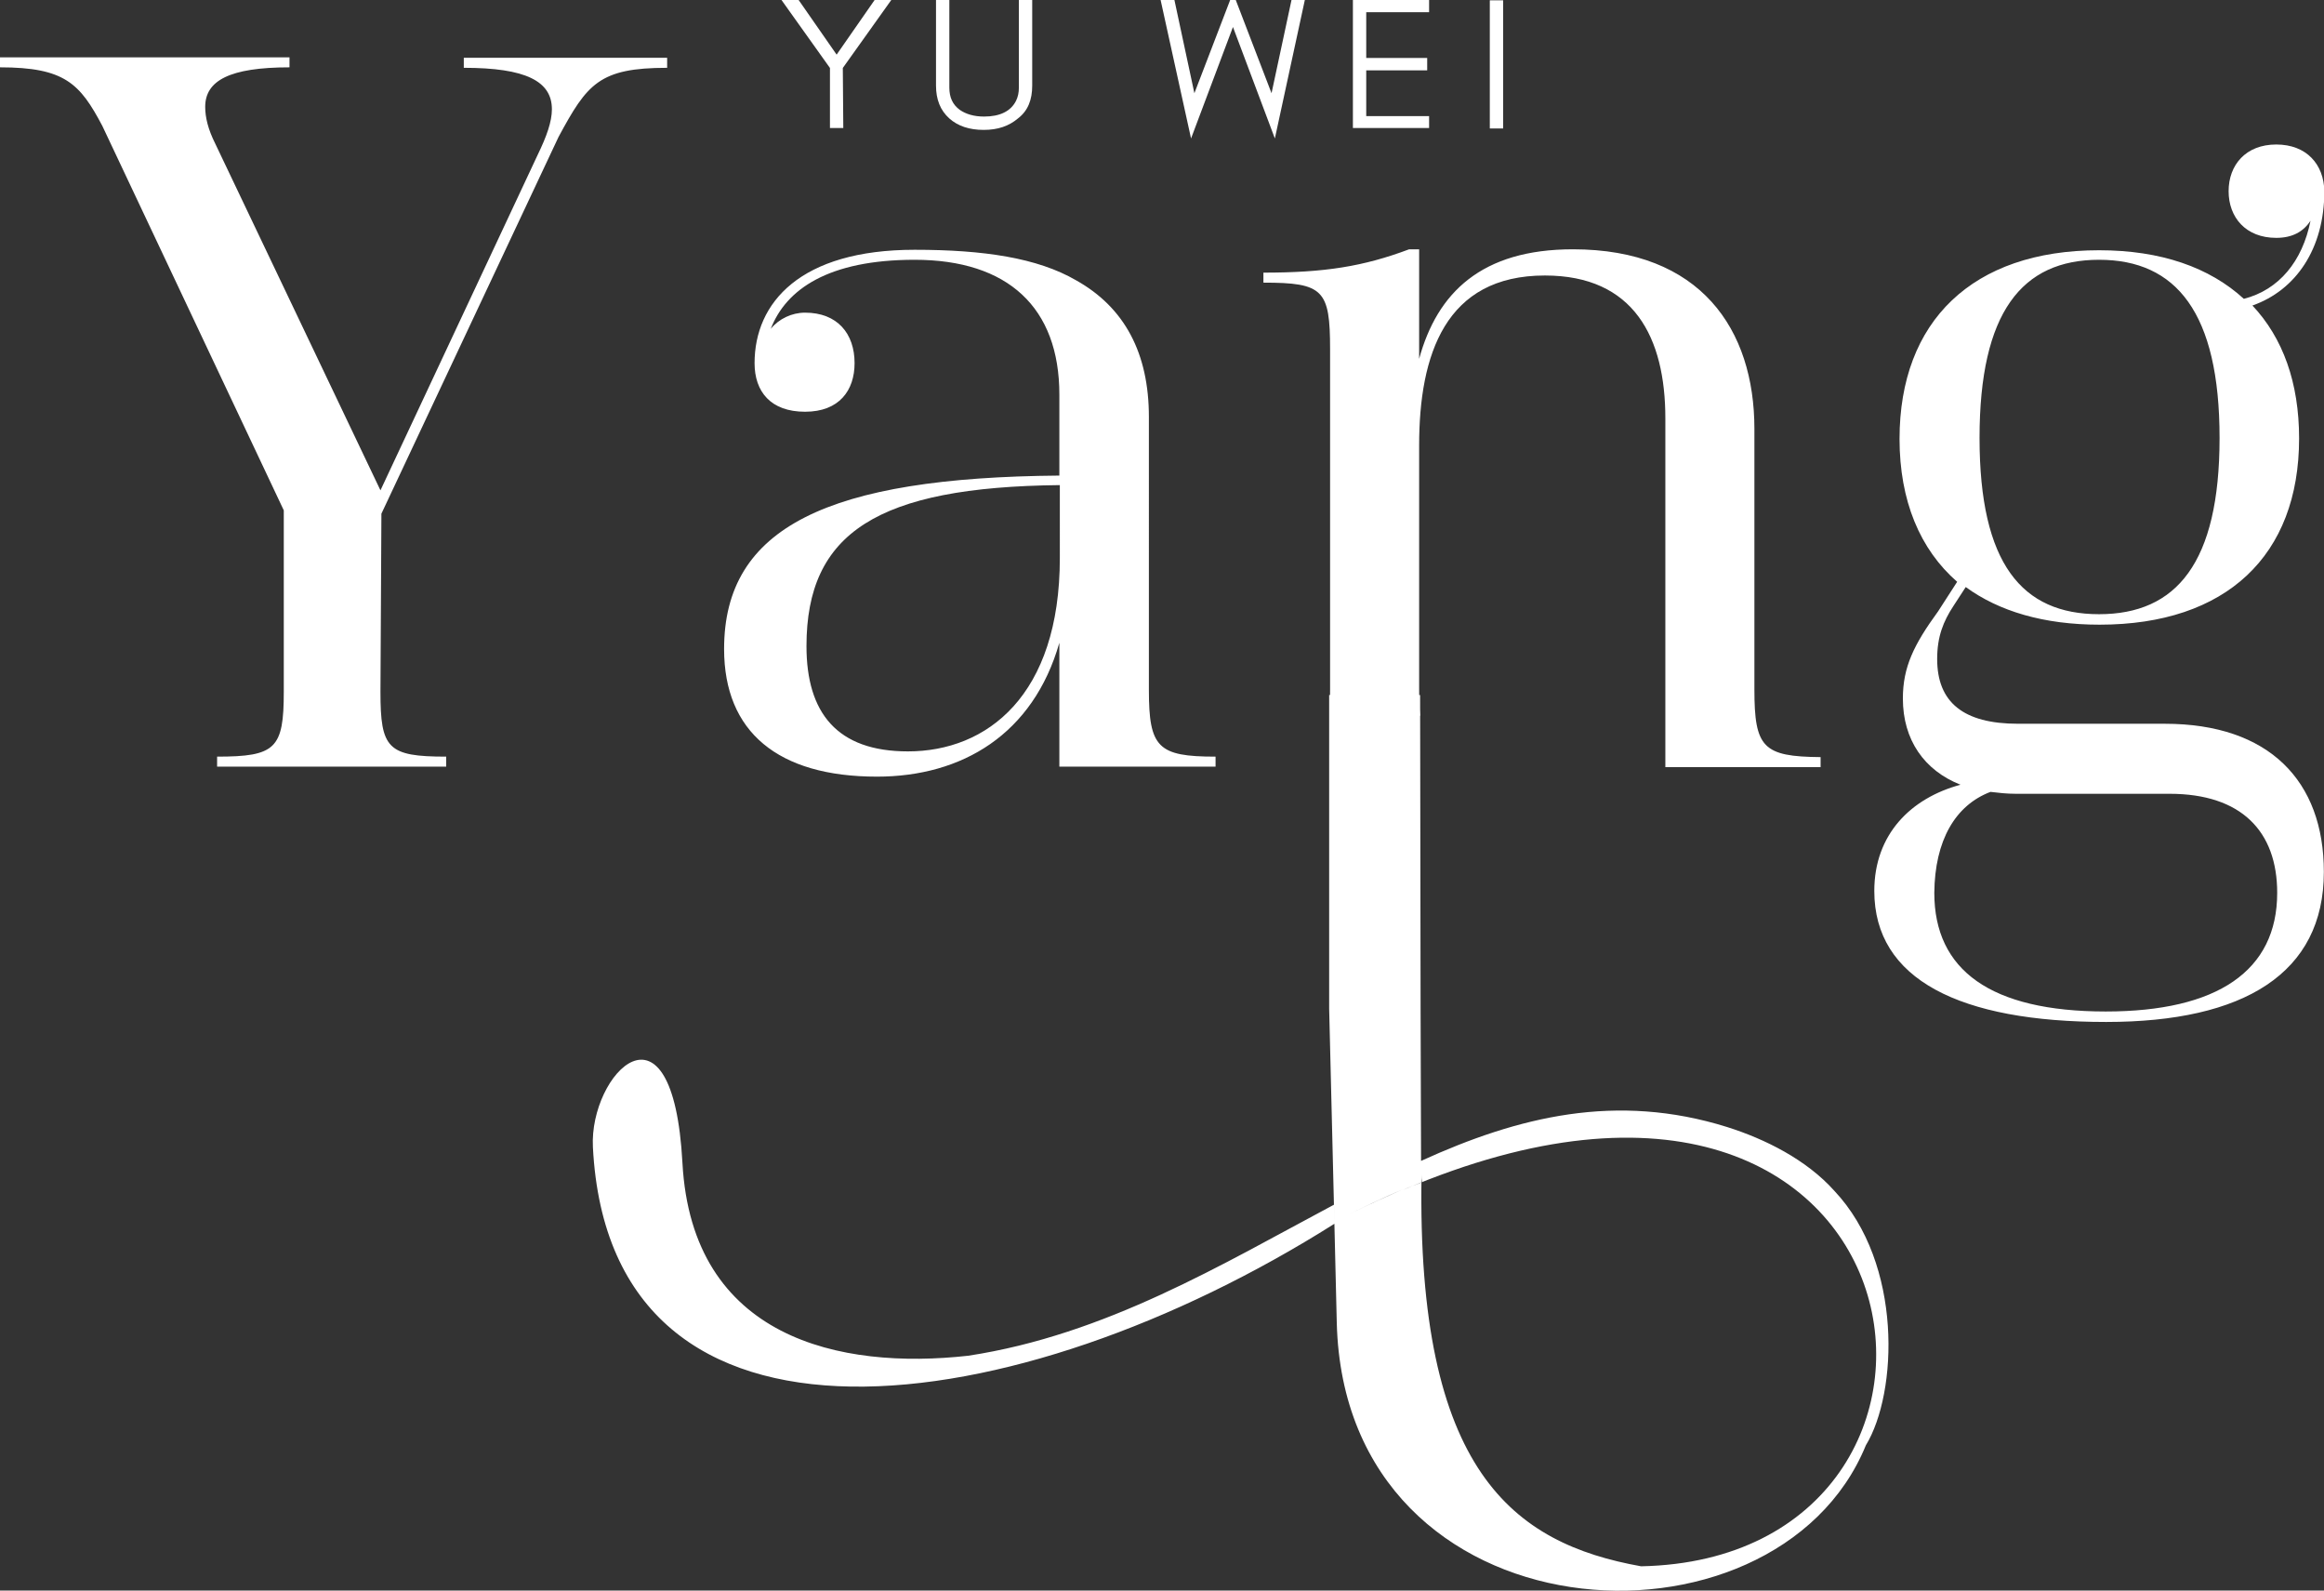 <?xml version="1.0" encoding="utf-8"?>
<!-- Generator: Adobe Illustrator 23.0.2, SVG Export Plug-In . SVG Version: 6.00 Build 0)  -->
<svg version="1.1" id="圖層_1" xmlns="http://www.w3.org/2000/svg" xmlns:xlink="http://www.w3.org/1999/xlink" x="0px" y="0px"
	 viewBox="0 0 488 333.9" style="enable-background:new 0 0 488 333.9;" xml:space="preserve">
<rect x="0" y="0" width="488" height="333.9" fill="#333333" stroke="none"/>
<style type="text/css">
	.st0{fill:#FFFFFF;}
	.st1{fill-rule:evenodd;clip-rule:evenodd;fill:#FFFFFF;}
</style>
<g>
	<g transform="translate(176.4, 132.068)">
	</g>
</g>
<g>
	<g>
		<g transform="translate(49.689, 206.534)">
			<g>
				<path class="st0" d="M-49.7-194.5v2.1c13.6,0,16.8,3.4,21.5,12.3L9.9-99.4v38.1c0,11.9-1.7,13.6-14,13.6v2.1H44v-2.1
					c-12.3,0-13.8-1.7-13.8-13.6l0.2-37.4l37.2-79.1c6-11.1,8.5-14.5,22.8-14.5v-2.1H47.7v2.1c13,0,18.5,2.8,18.5,8.7
					c0,2.6-1.1,5.7-3,9.6l-33,70.4l-34.7-72.8c-1.5-3-2.1-5.5-2.1-7.7c0-5.5,5.1-8.3,17.7-8.3v-2.1H-49.7z"/>
			</g>
		</g>
	</g>
	<g>
		<g transform="translate(129.347, 206.534)">
			<g>
				<path class="st0" d="M62.7-154.1c-24,0-33.6,11.1-33.6,23.8c0,6,3.4,10.2,10.6,10.2s10.4-4.5,10.4-10.2
					c0-6.2-3.6-10.6-10.4-10.6c-2.8,0-5.5,1.3-7.2,3.4c3.2-8.3,12.1-14.5,30.2-14.5c19.6,0,30.4,10,30.4,28.3v17
					c-48.5,0.4-70.4,10.8-70.4,36.4c0,17.4,11.3,26.8,32.1,26.8c17.9,0,32.8-8.9,38.3-28.1v26h32.8v-2.1c-12.1,0-14-1.9-14-14V-119
					c0-13.4-5.1-23-15.3-28.7C88.5-152.4,77.2-154.1,62.7-154.1z M93.2-89.4c0,28.9-15.3,40.6-31.9,40.6C46.4-48.8,40-56.9,40-70.9
					c0-23.8,14.9-33.4,53.2-33.8V-89.4z"/>
			</g>
		</g>
	</g>
	<g>
		<g transform="translate(195.295, 206.534)">
			<g>
				<path class="st0" d="M173.1-61.8v-54.7c0-20.9-11.3-37.7-38.1-37.7c-19.2,0-28.5,9.1-32.3,23v-23h-2.1
					c-9.6,3.6-17.7,4.9-30.6,4.9v2.1c12.6,0,14,1.5,14,14v71.3c0,1.2,0,2.3-0.1,3.3c0.5-0.1,1.1-0.2,1.7-0.2c2.7,0,4.5,1.3,5.6,3.1
					c0.5-0.1,1-0.2,1.6-0.2c0.9,0,1.7,0.2,2.4,0.4c0.9-0.5,2.1-0.9,3.4-0.9c0.8,0,1.5,0.1,2.1,0.4c0.6-0.2,1.2-0.3,1.9-0.3
					c0.1,0,0.2,0,0.3,0c-0.2-1.6-0.2-3.4-0.2-5.6V-113c0-19.1,5.5-35.7,26.4-35.7c18.7,0,25.3,13,25.3,30v73.2H187v-2.1
					C174.9-47.7,173.1-49.6,173.1-61.8z"/>
			</g>
		</g>
	</g>
	<g>
		<g transform="translate(265.971, 206.534)">
			<g>
				<path class="st0" d="M212-176.2c-6.4,0-10,4.3-10,9.8s3.6,9.8,10,9.8c3.4,0,5.7-1.3,7.2-3.6c-1.7,8.5-6.6,14.5-14,16.4
					c-7.2-6.6-17.4-10.2-30.4-10.2c-26.6,0-41.9,14.9-41.9,39.6c0,13,4.3,23.2,12.1,30l-4,6.2c-5.1,7-7.4,11.7-7.4,18.3
					c0,8.7,4.5,15.1,12.1,18.1c-10.4,2.8-18.1,10.4-18.1,22.3c0,18.6,18,27.5,48.7,27.5C205.2,8,222-2.2,222-23.5
					c0-19.1-11.5-31.1-33.4-31.1h-30.8c-11.5,0-17-4.5-17-13.6c0-4.7,1.3-7.9,3.4-11.1l2.6-4c7,5.1,16.4,7.9,28.1,7.9
					c26.6,0,41.9-14.5,41.9-39.1c0-11.7-3.4-21.1-9.8-27.9c9.1-3.2,15.1-11.9,15.1-24C222-172,218.4-176.2,212-176.2z M174.8-152
					c16.2,0,25.3,11.1,25.3,37.4s-9.1,37-25.3,37s-25.1-10.6-25.1-37S158.6-152,174.8-152z M152-40.3c1.7,0.2,3.4,0.4,5.3,0.4h32.3
					c15.1,0,22.6,7.9,22.6,20.8c0,16.4-12.6,24.9-36,24.9c-24.2,0-36-8.7-36-24.9C140.3-30.1,144.6-37.5,152-40.3z"/>
			</g>
		</g>
	</g>
	<g>
		<g>
			<path class="st1" d="M298.5,246.6c-1.1,62.3,19.3,77.4,46.1,82.2c79.7-1.6,62.8-127.1-50-79c1.3-0.6,2.7-1.1,4-1.6
				C298.5,247.6,298.5,247.1,298.5,246.6z M298.3,211.6L298.3,211.6l0.1,32.1v2.8v-2.8c20.4-9.3,41-14.4,64.3-7.1
				c7.9,2.5,16.6,6.8,22.5,13.4c14.4,15.3,13.3,42.4,6.6,53.4c-19,46.4-109.4,41.5-111.1-25.7l-0.5-20.8v-0.1v0.1
				c-66.6,42.1-152.1,54.4-155.7-16.1c-0.8-15.4,16.8-33.6,18.8,3.3s33.1,43.5,60,40.5c28.9-4.4,53.3-19.2,76.8-31.7l0.1,3.9
				l-1.1-45.1l0,0c0-0.9,0-1.7,0-2.5v-63.3h19.1L298.3,211.6L298.3,211.6z M294.5,249.7c-3.6,1.6-7.4,3.3-11.2,5.2
				C287.1,253,290.8,251.3,294.5,249.7z"/>
		</g>
	</g>
	<g>
		<g transform="translate(141.777, 132.068)">
			<g>
				<path class="st0" d="M35.2-117.8l10.2-14.3h-3.5l-8,11.5l-8-11.5h-3.6l10.2,14.3v12.6h2.8L35.2-117.8L35.2-117.8z"/>
			</g>
		</g>
	</g>
	<g>
		<g transform="translate(158.846, 132.068)">
			<g>
				<path class="st0" d="M57.9-114.1v-18h-2.8v18.4c0,1.1-0.2,2-0.6,2.8c-1.1,2.2-3.4,3.3-6.7,3.3c-2.1,0-3.8-0.5-5.1-1.4
					c-1.5-1.1-2.2-2.6-2.2-4.7v-18.4h-2.8v18c0,2.9,0.9,5.2,2.8,6.9c1.8,1.6,4.2,2.4,7.2,2.4s5.3-0.8,7.2-2.4
					C57-108.8,57.9-111.1,57.9-114.1z"/>
			</g>
		</g>
	</g>
	<g>
		<g transform="translate(186.101, 132.068)">
			<g>
				<path class="st0" d="M81.6-103l6.3-29.1h-2.8l-4.2,19.6l-8.1-21.1l-8.1,21.1l-4.2-19.6h-2.9L64-103l8.8-23.4L81.6-103z"/>
			</g>
		</g>
	</g>
	<g>
		<g transform="translate(207.086, 132.068)">
			<g>
				<path class="st0" d="M93-105.1v-2.6H79.8v-9.6h12.8v-2.6H79.8v-9.6H93v-2.6H77v26.9h16V-105.1z"/>
			</g>
		</g>
	</g>
	<g>
		<g transform="translate(223.034, 132.068)">
			<g>
				<path class="st0" d="M92.6-105.1V-132h-2.8v26.9H92.6z"/>
			</g>
		</g>
	</g>
</g>
</svg>
